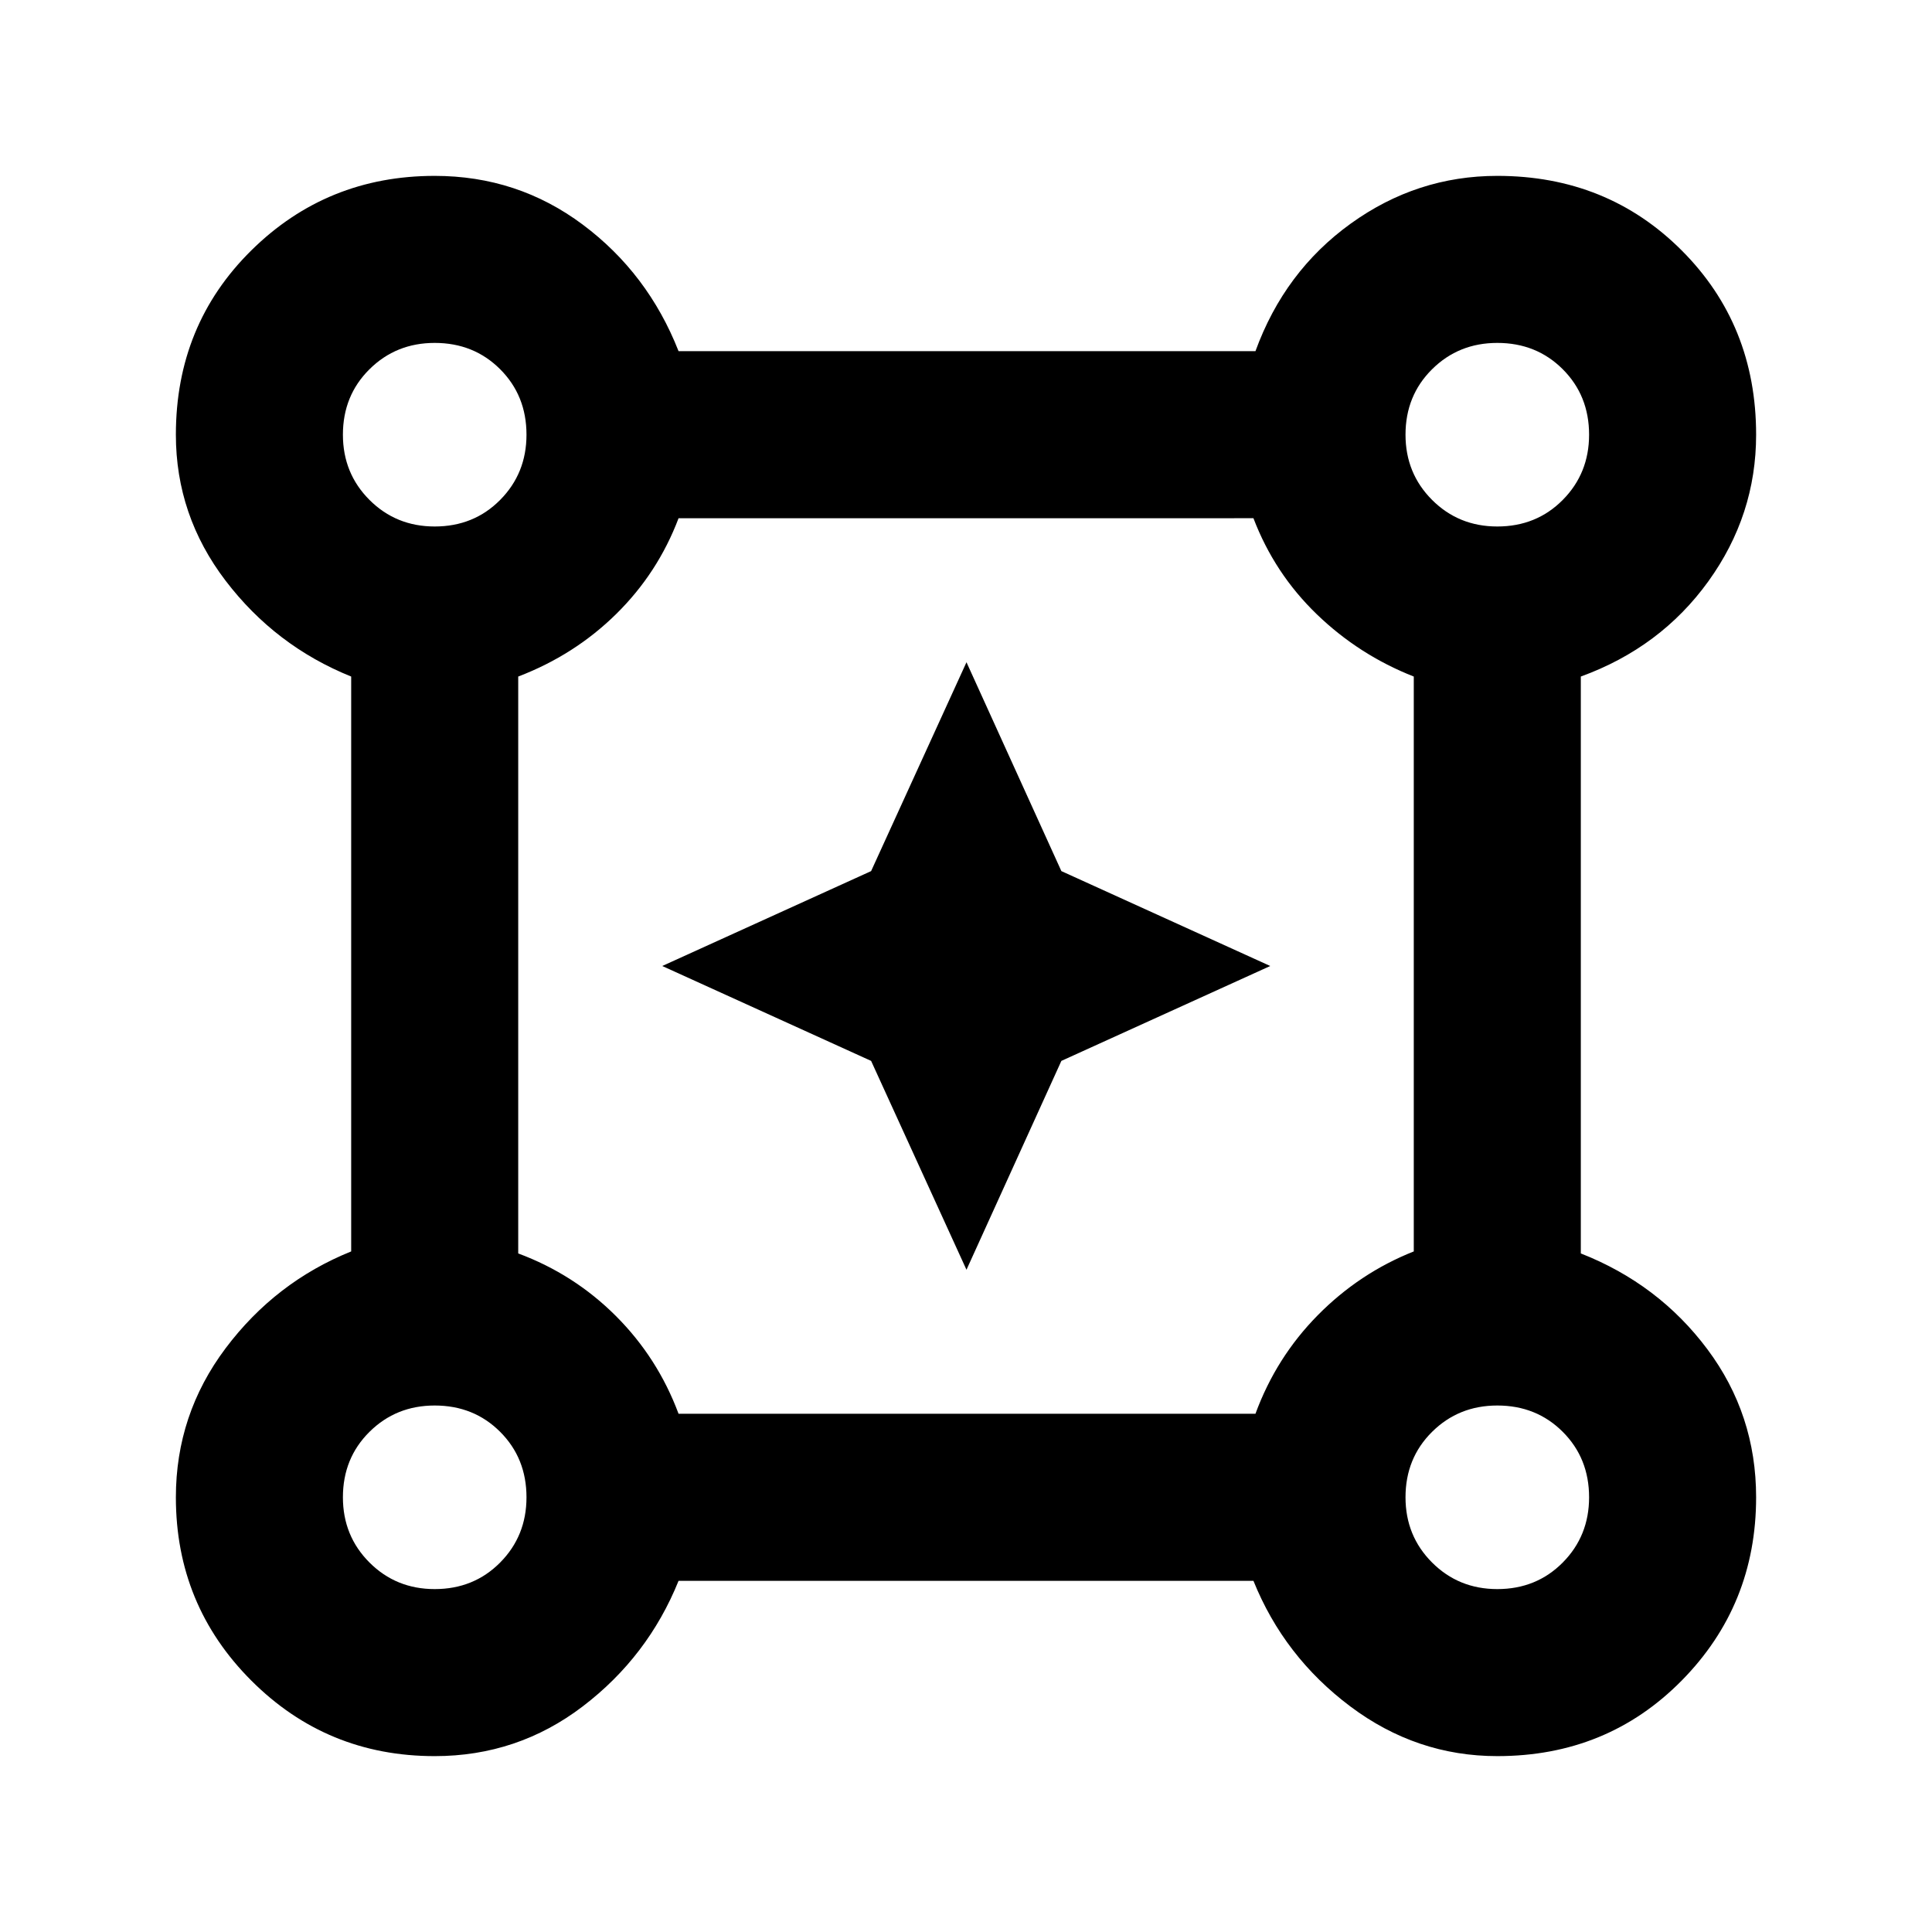 <svg xmlns="http://www.w3.org/2000/svg" height="20" viewBox="0 -960 960 960" width="20"><path d="m480.239-329.065-47.391-103.783L329.065-480l103.783-47.152 47.391-103.783 47.152 103.783L631.174-480l-103.783 47.152-47.152 103.783ZM216-87.391q-53.587 0-91.098-37.511-37.51-37.511-37.51-91.098 0-41.152 24.717-74.065t62.391-48.109v-285.652q-37.674-15.196-62.391-47.609Q87.391-703.848 87.391-744q0-54.587 37.511-91.598 37.511-37.011 91.098-37.011 41.152 0 73.565 24.218 32.413 24.217 47.609 62.891h286.652q14.435-39.674 47.348-63.391 32.913-23.718 72.826-23.718 54.587 0 91.598 37.011 37.011 37.011 37.011 91.598 0 39.913-23.718 72.826-23.717 32.913-63.391 47.348v286.652q38.674 15.196 62.891 47.609 24.218 32.413 24.218 73.565 0 53.587-37.011 91.098-37.011 37.51-91.598 37.51-40.152 0-73.065-24.717T622.826-174.5H337.174q-15.196 37.674-47.609 62.391Q257.152-87.391 216-87.391Zm0-611q19.443 0 32.526-13.203 13.083-13.202 13.083-32.406 0-19.443-13.083-32.526-13.083-13.083-32.526-13.083-19.204 0-32.406 13.083-13.203 13.083-13.203 32.526 0 19.204 13.203 32.406 13.202 13.203 32.406 13.203Zm528 0q19.443 0 32.526-13.203 13.083-13.202 13.083-32.406 0-19.443-13.083-32.526-13.083-13.083-32.526-13.083-19.204 0-32.406 13.083-13.203 13.083-13.203 32.526 0 19.204 13.203 32.406 13.202 13.203 32.406 13.203ZM337.174-257.5h286.652q10.292-28.031 30.983-48.994 20.691-20.963 47.691-31.68v-285.652q-27.239-10.717-48.215-30.967-20.976-20.249-31.459-47.707H337.174q-10.292 27.219-30.983 47.588-20.691 20.369-48.691 31.086v286.652q27.781 10.334 48.561 31.113 20.779 20.78 31.113 48.561ZM744-170.391q19.443 0 32.526-13.203 13.083-13.202 13.083-32.406 0-19.443-13.083-32.526-13.083-13.083-32.526-13.083-19.204 0-32.406 13.083-13.203 13.083-13.203 32.526 0 19.204 13.203 32.406 13.202 13.203 32.406 13.203Zm-528 0q19.443 0 32.526-13.203 13.083-13.202 13.083-32.406 0-19.443-13.083-32.526-13.083-13.083-32.526-13.083-19.204 0-32.406 13.083-13.203 13.083-13.203 32.526 0 19.204 13.203 32.406 13.202 13.203 32.406 13.203ZM216-744Zm528 0Zm0 528Zm-528 0Z"/></svg>